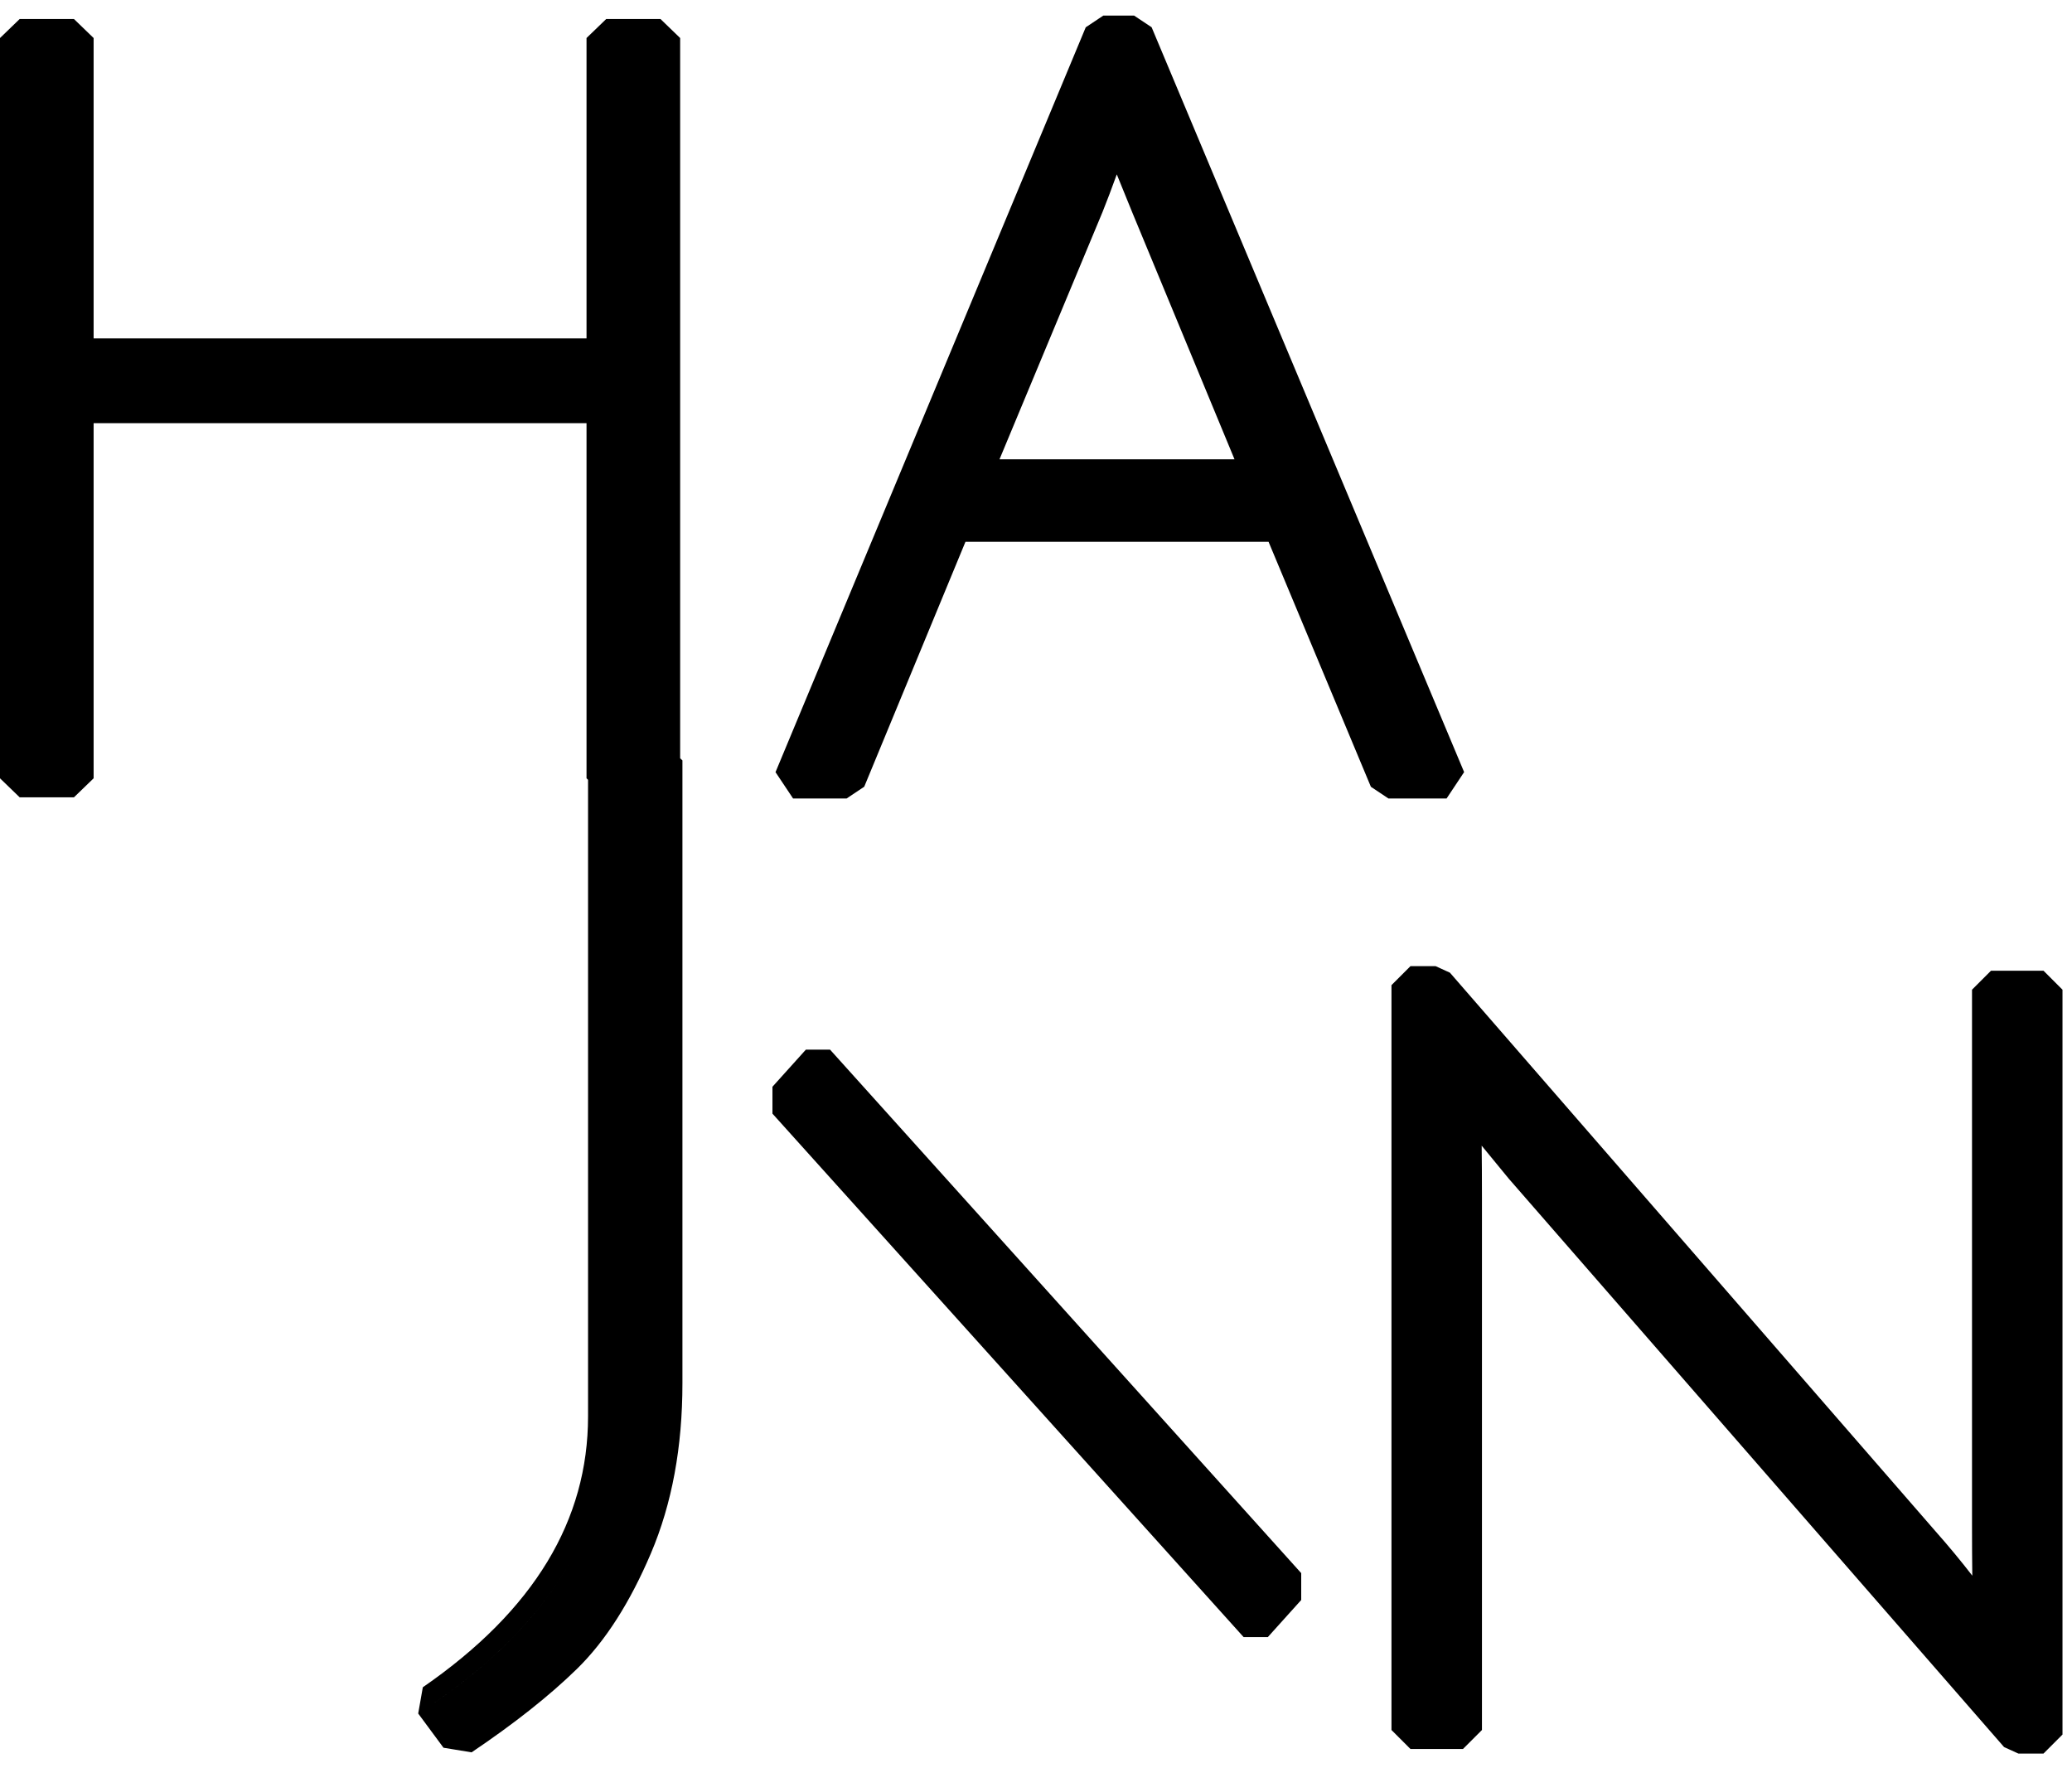 <svg width="109" height="93" viewBox="0 0 109 93" fill="none" xmlns="http://www.w3.org/2000/svg">
<path fill-rule="evenodd" clip-rule="evenodd" d="M50.789 28.5L45.464 41.382L44.54 42H41.72L40.797 40.616L57.117 1.436L58.04 0.82H59.66L60.582 1.433L77.022 40.613L76.1 42H73.04L72.117 41.386L66.734 28.5H50.789ZM64.943 24.16L59.575 11.2C59.265 10.445 58.99 9.769 58.75 9.172C58.49 9.893 58.243 10.546 58.008 11.132L58.003 11.145L52.58 24.16H64.943ZM31.992 74.5V41.94H31.992V74.5C31.992 80.34 28.95 85.36 22.866 89.56H22.865C28.95 85.36 31.992 80.34 31.992 74.5ZM22.866 89.56L24.196 91.36L24.196 91.36L22.866 89.56ZM30.855 40.94L30.935 41.018V74.5C30.935 79.949 28.122 84.694 22.243 88.752L22 90.133L23.331 91.933L24.809 92.175C27.041 90.671 28.89 89.212 30.341 87.796C31.861 86.314 33.151 84.268 34.239 81.714C35.355 79.093 35.9 76.102 35.9 72.76V40L35.78 39.886V2L34.745 1H31.89L30.855 2V17.8H4.925V2L3.89 1H1.035L0 2V40.94L1.035 41.94H3.89L4.925 40.94V22.26H30.855V40.94ZM66.695 86.113H65.422L40.636 58.579V57.164L42.393 55.213H43.666L68.452 82.748V84.162L66.695 86.113ZM74.2 92L73.2 91V51.82L74.2 50.82H75.52L76.275 51.164L101.829 80.558L101.832 80.561C102.515 81.333 103.156 82.107 103.755 82.882C103.745 82.117 103.74 81.243 103.74 80.26V52.06L104.74 51.06H107.5L108.5 52.06V91.24L107.5 92.24H106.18L105.426 91.897L79.386 62.017L79.367 61.995L77.945 60.263C77.955 61.043 77.96 61.95 77.96 62.98V91L76.96 92H74.2ZM58.505 6.839C58.57 6.65 58.634 6.457 58.7 6.26L58.7 6.26C58.634 6.457 58.57 6.65 58.505 6.839Z" fill="black"/>
</svg>
